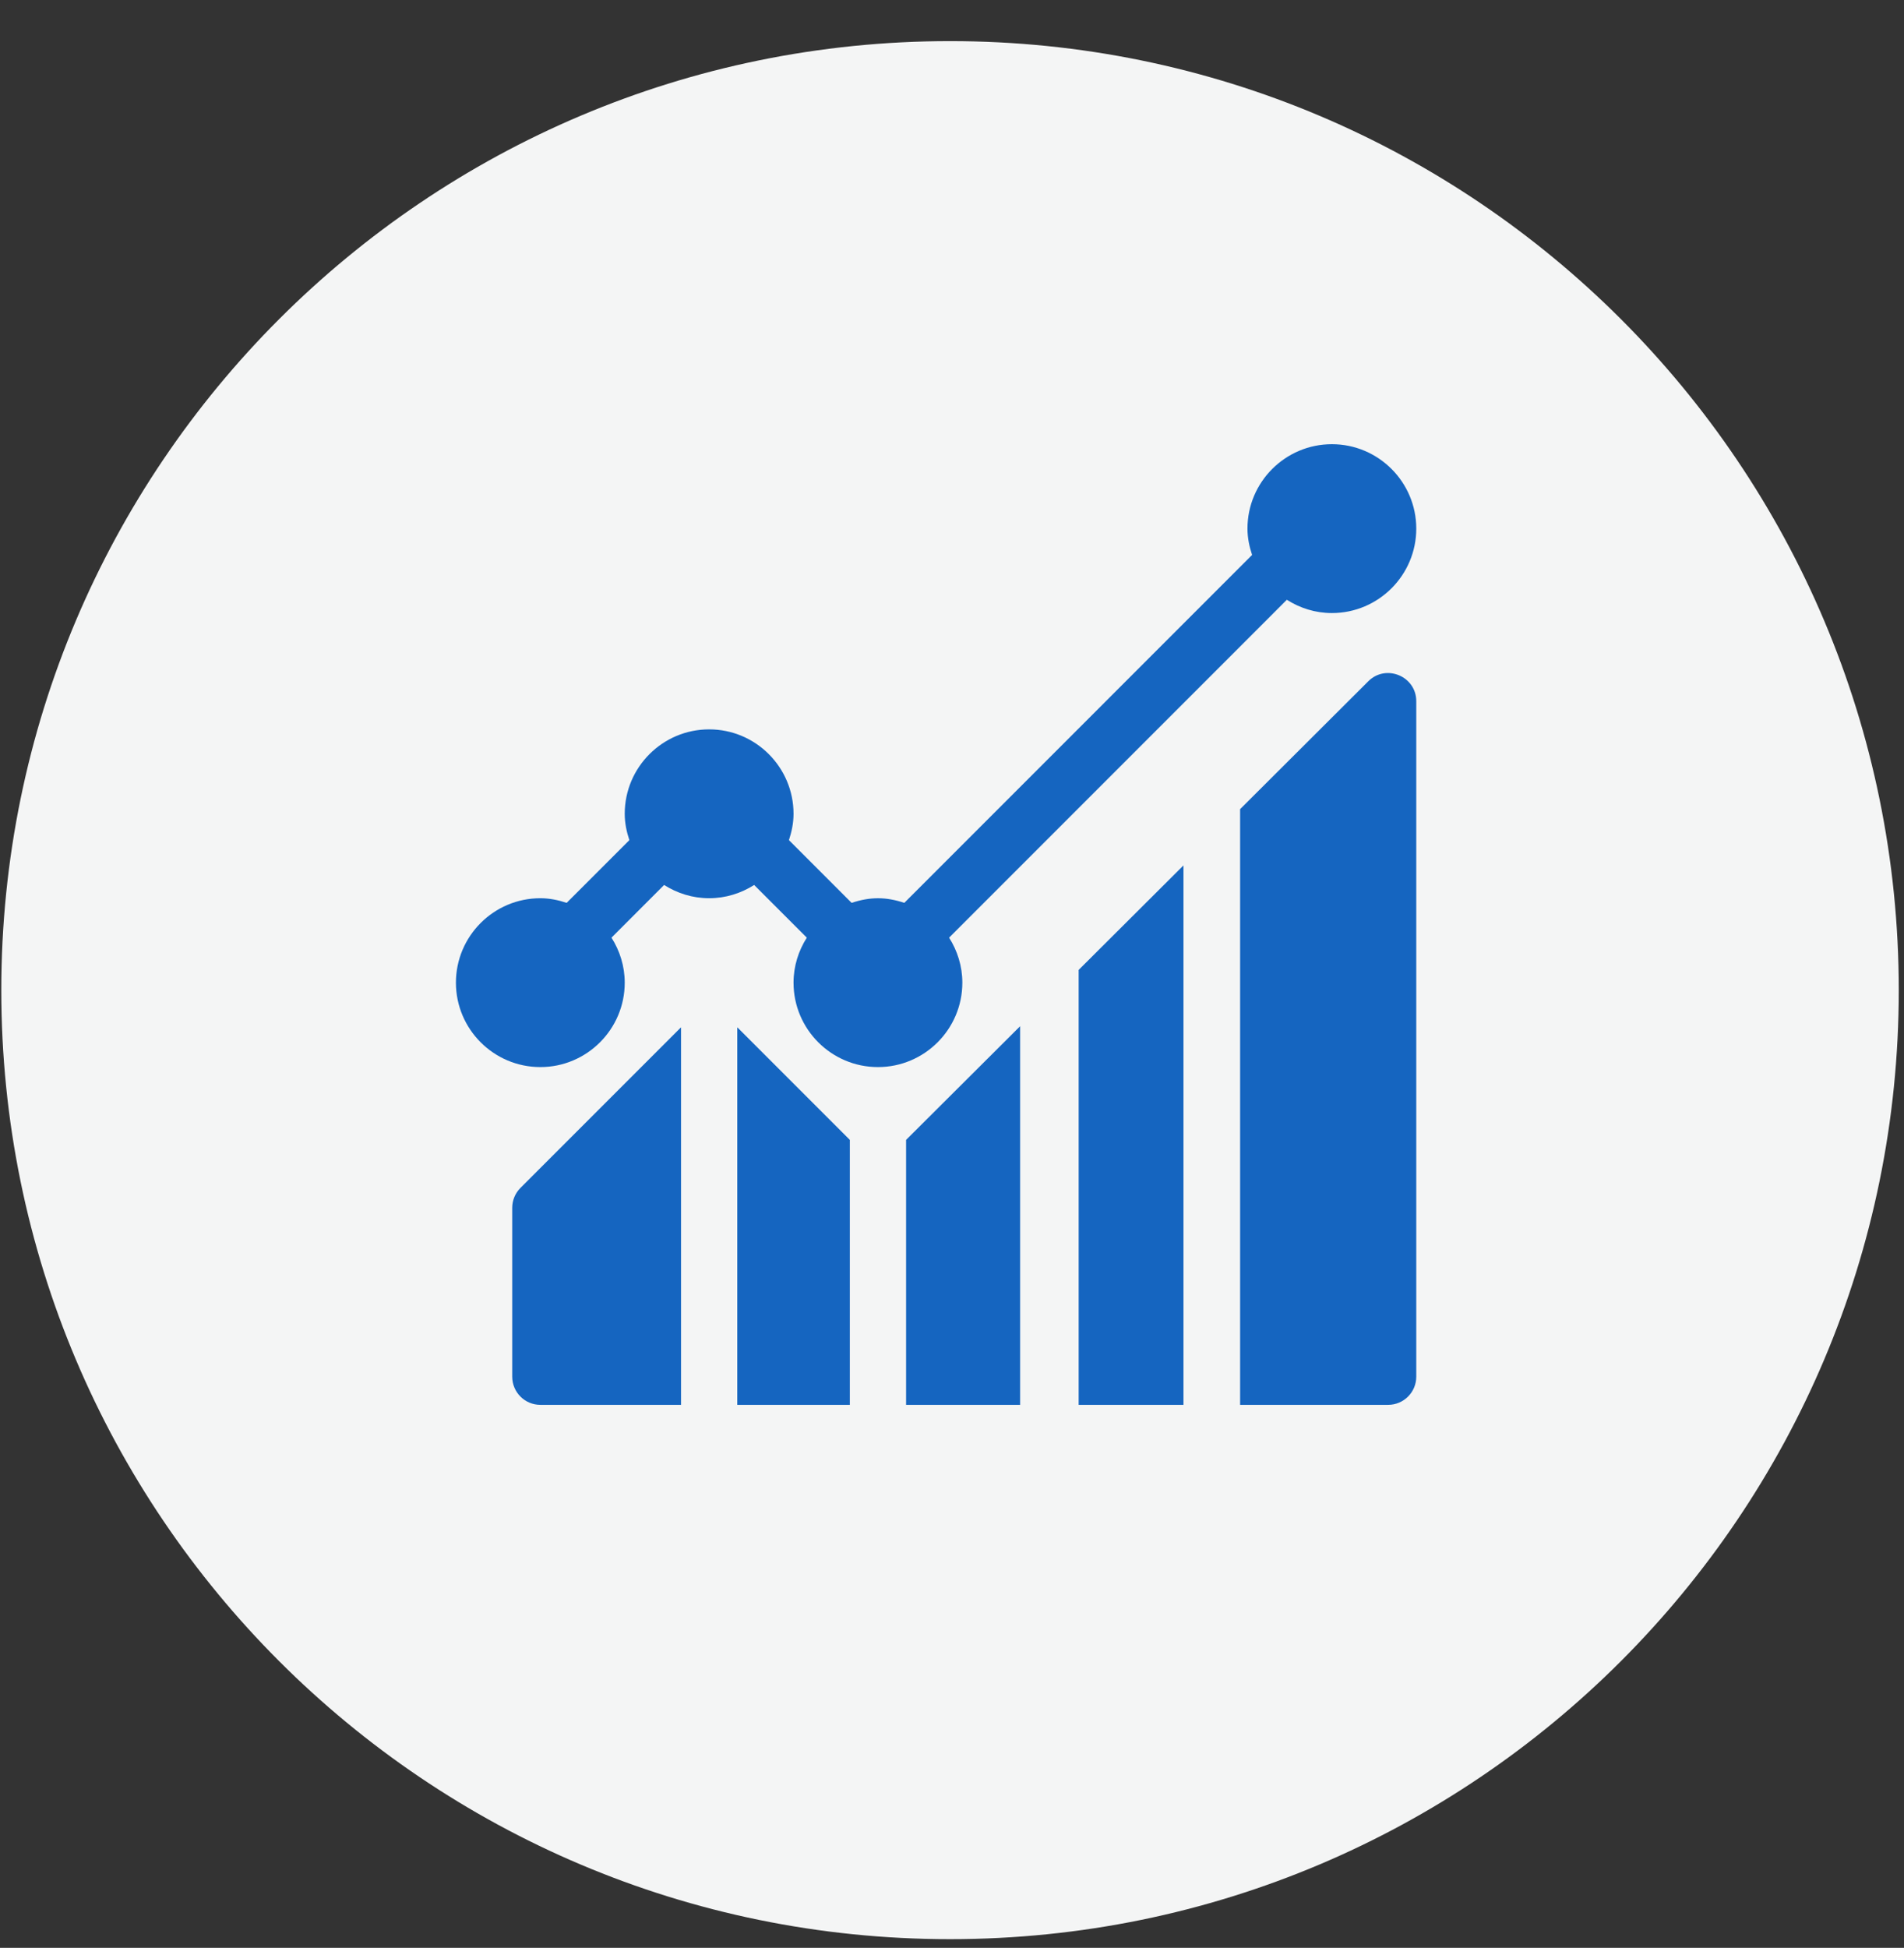 <svg width="44" height="45" viewBox="0 0 44 45" fill="none" xmlns="http://www.w3.org/2000/svg">
<rect x="0" y="0" width="44" height="45" fill="#333333" stroke="none"/>
<path d="M21.955 44.799C34.063 44.799 43.879 34.983 43.879 22.875C43.879 10.766 34.063 0.95 21.955 0.95C9.846 0.95 0.03 10.766 0.03 22.875C0.03 34.983 9.846 44.799 21.955 44.799Z" fill="#F4F5F5"/>
<path fill-rule="evenodd" clip-rule="evenodd" d="M30.779 10.262C29.703 10.262 28.828 11.137 28.828 12.212C28.828 12.426 28.871 12.628 28.935 12.82L20.898 20.858C20.469 20.716 20.111 20.716 19.68 20.858L18.232 19.409C18.295 19.216 18.338 19.014 18.338 18.801C18.338 17.725 17.463 16.85 16.388 16.85C15.312 16.85 14.437 17.725 14.437 18.801C14.437 19.014 14.48 19.216 14.544 19.409L13.095 20.858C12.903 20.794 12.7 20.751 12.487 20.751C11.411 20.751 10.536 21.626 10.536 22.702C10.536 23.777 11.411 24.652 12.487 24.652C13.562 24.652 14.437 23.777 14.437 22.702C14.437 22.319 14.322 21.963 14.131 21.662L15.347 20.445C15.649 20.636 16.004 20.751 16.388 20.751C16.771 20.751 17.126 20.636 17.428 20.445L18.645 21.662C18.453 21.963 18.338 22.319 18.338 22.702C18.338 23.777 19.213 24.652 20.289 24.652C21.364 24.652 22.239 23.777 22.239 22.702C22.239 22.319 22.124 21.963 21.933 21.662L29.738 13.856C30.04 14.048 30.395 14.163 30.779 14.163C31.854 14.163 32.729 13.288 32.729 12.212C32.729 11.137 31.854 10.262 30.779 10.262Z" fill="#1565C0"/>
<path fill-rule="evenodd" clip-rule="evenodd" d="M17.038 23.733V32.455H19.639V26.334L17.038 23.733Z" fill="#1565C0"/>
<path fill-rule="evenodd" clip-rule="evenodd" d="M20.939 26.334V32.455H23.574V23.708L20.939 26.334Z" fill="#1565C0"/>
<path fill-rule="evenodd" clip-rule="evenodd" d="M12.027 27.444C11.905 27.566 11.837 27.731 11.837 27.903V31.804C11.837 32.164 12.128 32.455 12.487 32.455H15.738V23.733L12.027 27.444Z" fill="#1565C0"/>
<path fill-rule="evenodd" clip-rule="evenodd" d="M24.927 22.407V32.455H27.349V19.993L24.927 22.407Z" fill="#1565C0"/>
<path fill-rule="evenodd" clip-rule="evenodd" d="M31.619 15.74L28.658 18.693V32.455H32.079C32.438 32.455 32.729 32.164 32.729 31.804V16.2C32.729 15.621 32.026 15.331 31.619 15.74Z" fill="#1565C0"/>
</svg>
